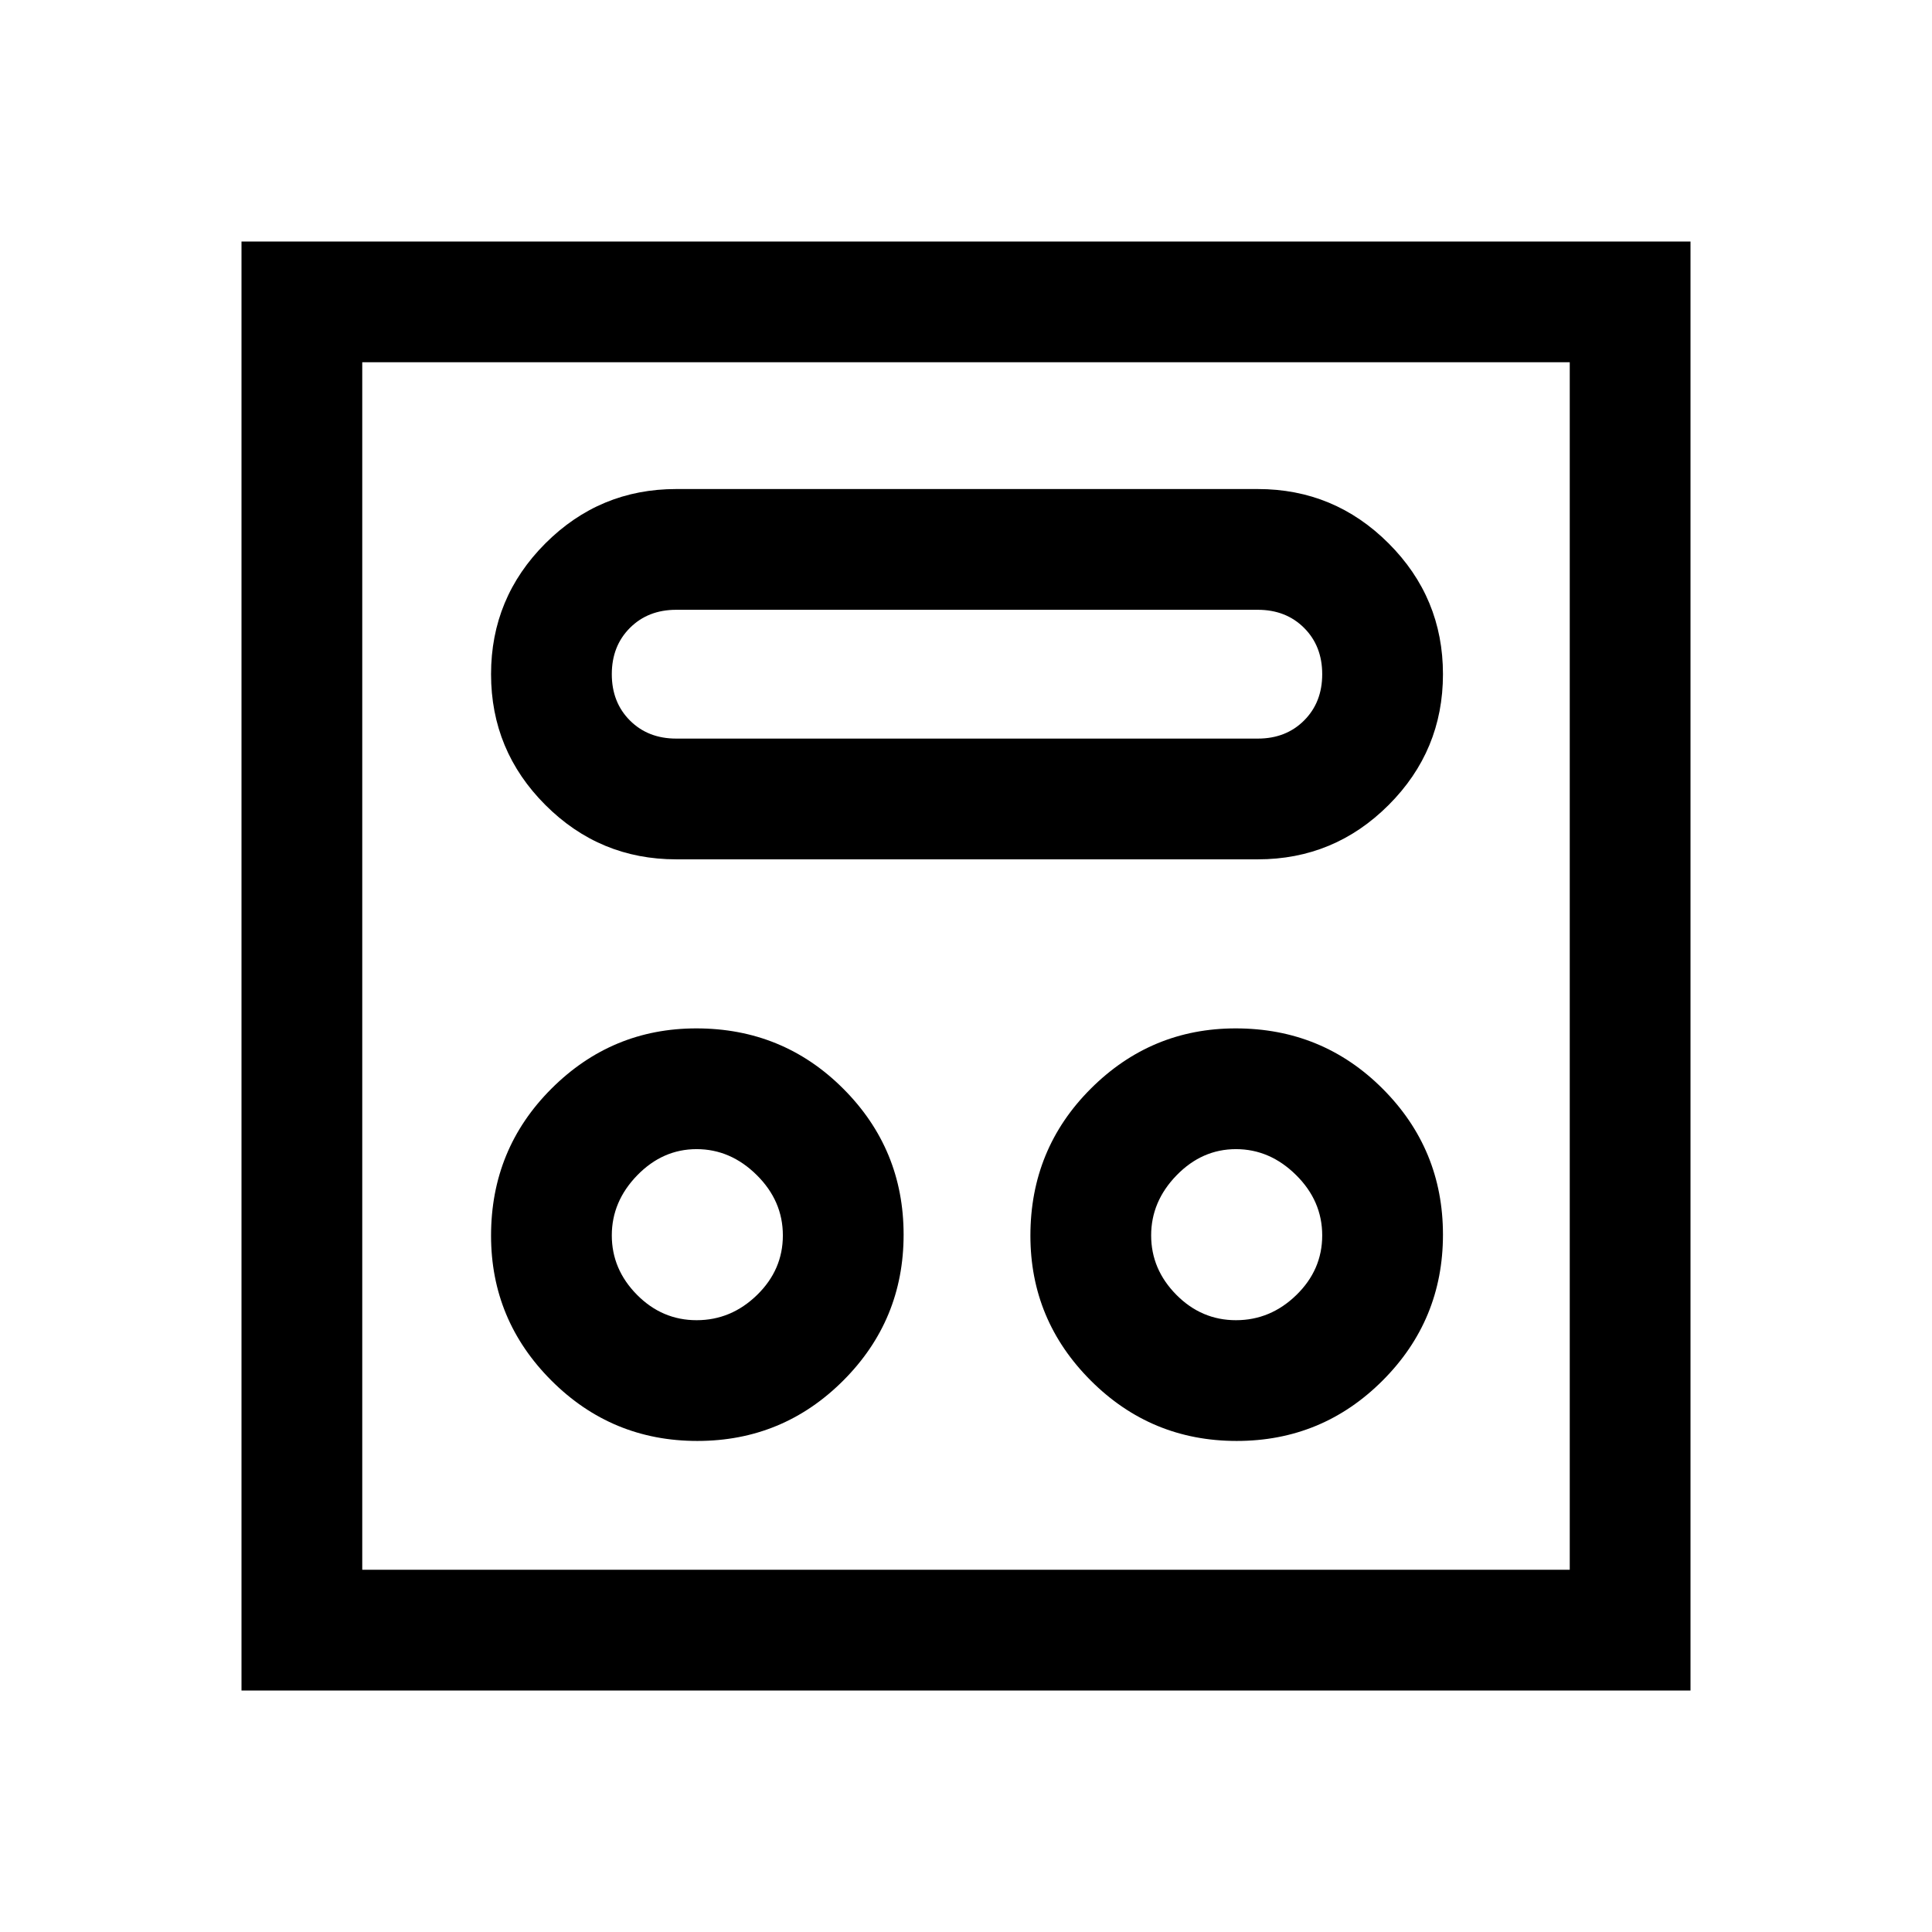 <svg xmlns="http://www.w3.org/2000/svg" width="48" height="48" viewBox="0 -960 960 960"><path d="M346.5-244q42.5 0 72.5-30t30-72.5q0-42.5-29.96-72.5-29.97-30-73.04-30-42 0-72 29.96-30 29.97-30 73.04 0 42 30 72t72.5 30Zm268 0q42.5 0 72.5-30t30-72.5q0-42.5-29.96-72.5-29.97-30-73.04-30-42 0-72 29.96-30 29.97-30 73.04 0 42 30 72t72.5 30Zm-268.36-60q-17.14 0-29.64-12.64-12.5-12.65-12.5-29.5Q304-363 316.64-376q12.65-13 29.5-13Q363-389 376-376.14q13 12.85 13 30 0 17.14-12.86 29.64-12.85 12.5-30 12.5Zm268 0q-17.14 0-29.64-12.64-12.5-12.65-12.5-29.5Q572-363 584.64-376q12.65-13 29.5-13Q631-389 644-376.14q13 12.85 13 30 0 17.14-12.86 29.64-12.85 12.5-30 12.5ZM336-533h289q38 0 65-27t27-65q0-38-27-65t-65-27H336q-38 0-65 27t-27 65q0 38 27 65t65 27Zm0-60q-14 0-23-9t-9-23q0-14 9-23t23-9h289q14 0 23 9t9 23q0 14-9 23t-23 9H336ZM120-120v-720h720v720H120Zm60-60h600v-600H180v600Zm0 0v-600 600Z"/></svg>